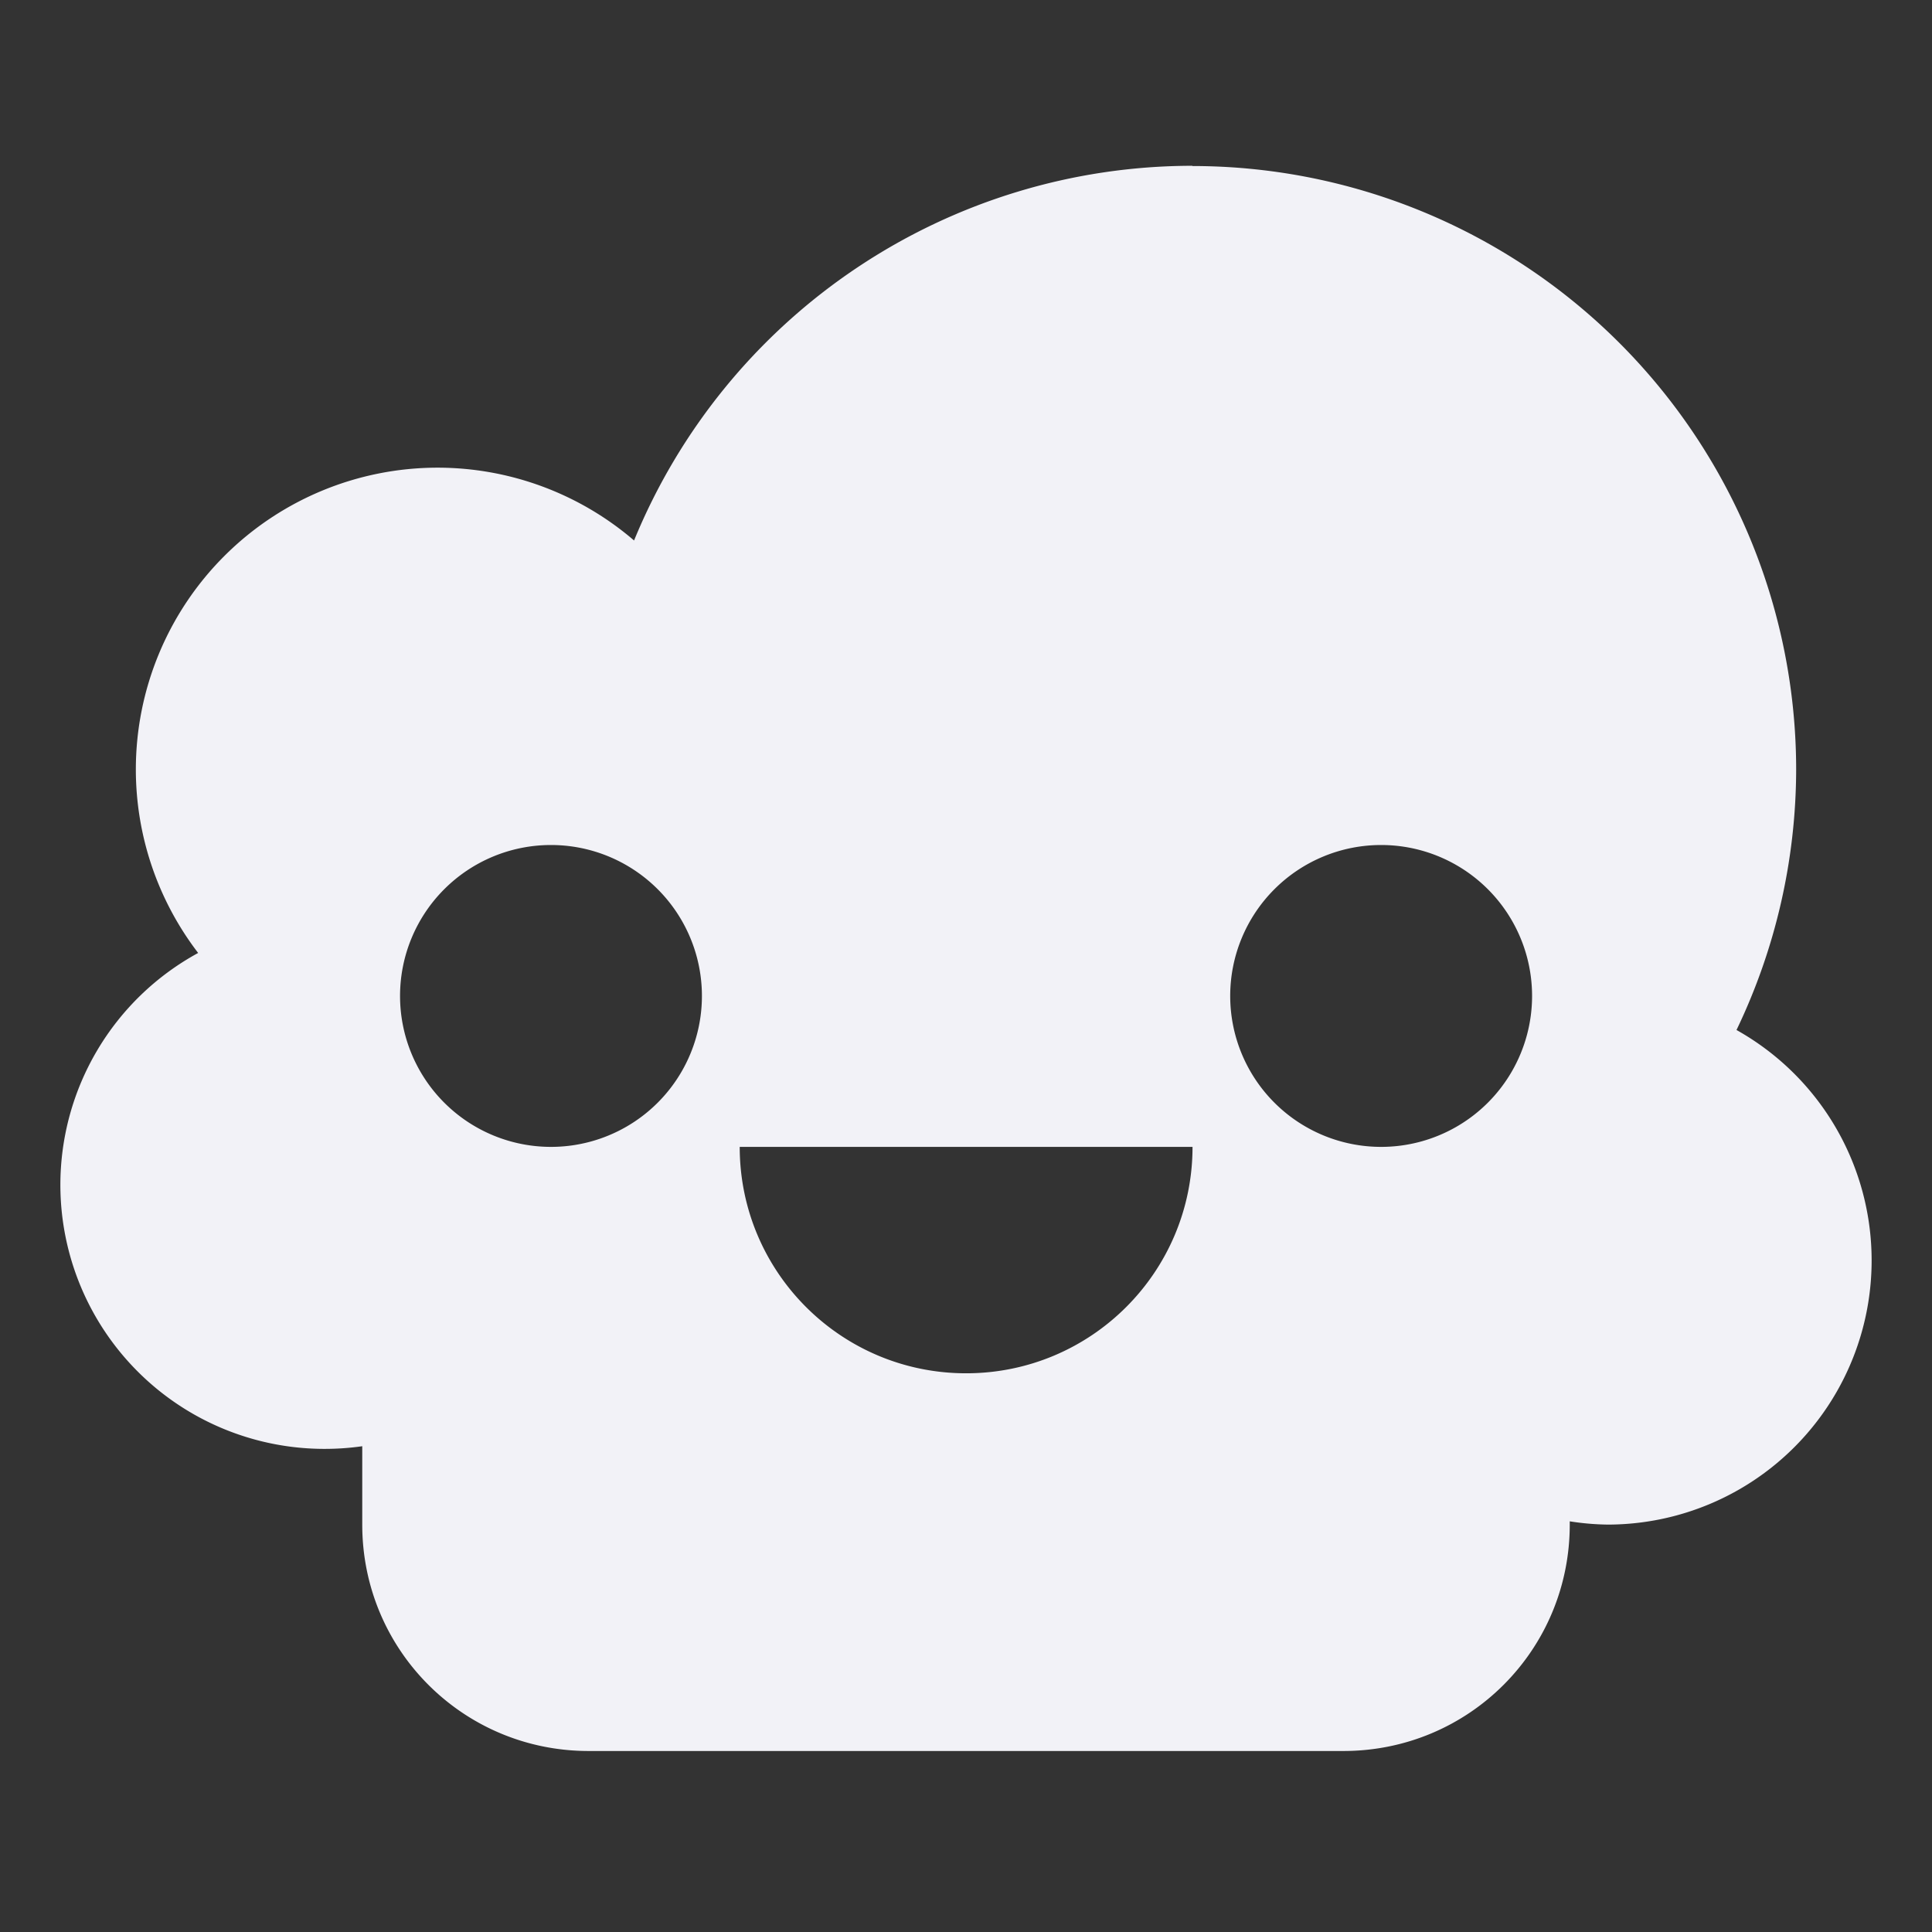 <svg height="16" width="16" xmlns="http://www.w3.org/2000/svg"><rect width="100%" height="100%" fill="#333333" stroke="none"/><path d="m9.875 1.373v0a5 5 0 0 0 -4.624 3.103 2.5 2.5 0 0 0 -1.626-.603 2.5 2.5 0 0 0 -2.5 2.5 2.5 2.5 0 0 0 .516 1.519 2.187 2.187 0 0 0 -1.141 1.919 2.187 2.187 0 0 0 2.187 2.188 2.187 2.187 0 0 0 .313-.022v.649c0 1.039.836 1.875 1.875 1.875h6.25c1.039 0 1.875-.836 1.875-1.875v-.027a2.187 2.187 0 0 0 .313.027 2.187 2.187 0 0 0 2.187-2.188 2.187 2.187 0 0 0 -1.119-1.908 5 5 0 0 0 .494-2.155 5 5 0 0 0 -5-5zm-5.312 5.625a1.25 1.25 0 0 1 1.25 1.25 1.25 1.25 0 0 1 -1.25 1.25 1.25 1.25 0 0 1 -1.25-1.25 1.25 1.25 0 0 1 1.25-1.25zm6.875 0a1.25 1.25 0 0 1 1.25 1.25 1.25 1.25 0 0 1 -1.25 1.25 1.25 1.25 0 0 1 -1.25-1.25 1.25 1.25 0 0 1 1.25-1.25zm-5.312 2.5h3.75c0 1.036-.839 1.875-1.875 1.875-1.036 0-1.875-.839-1.875-1.875z" fill="#f2f2f7"/></svg>